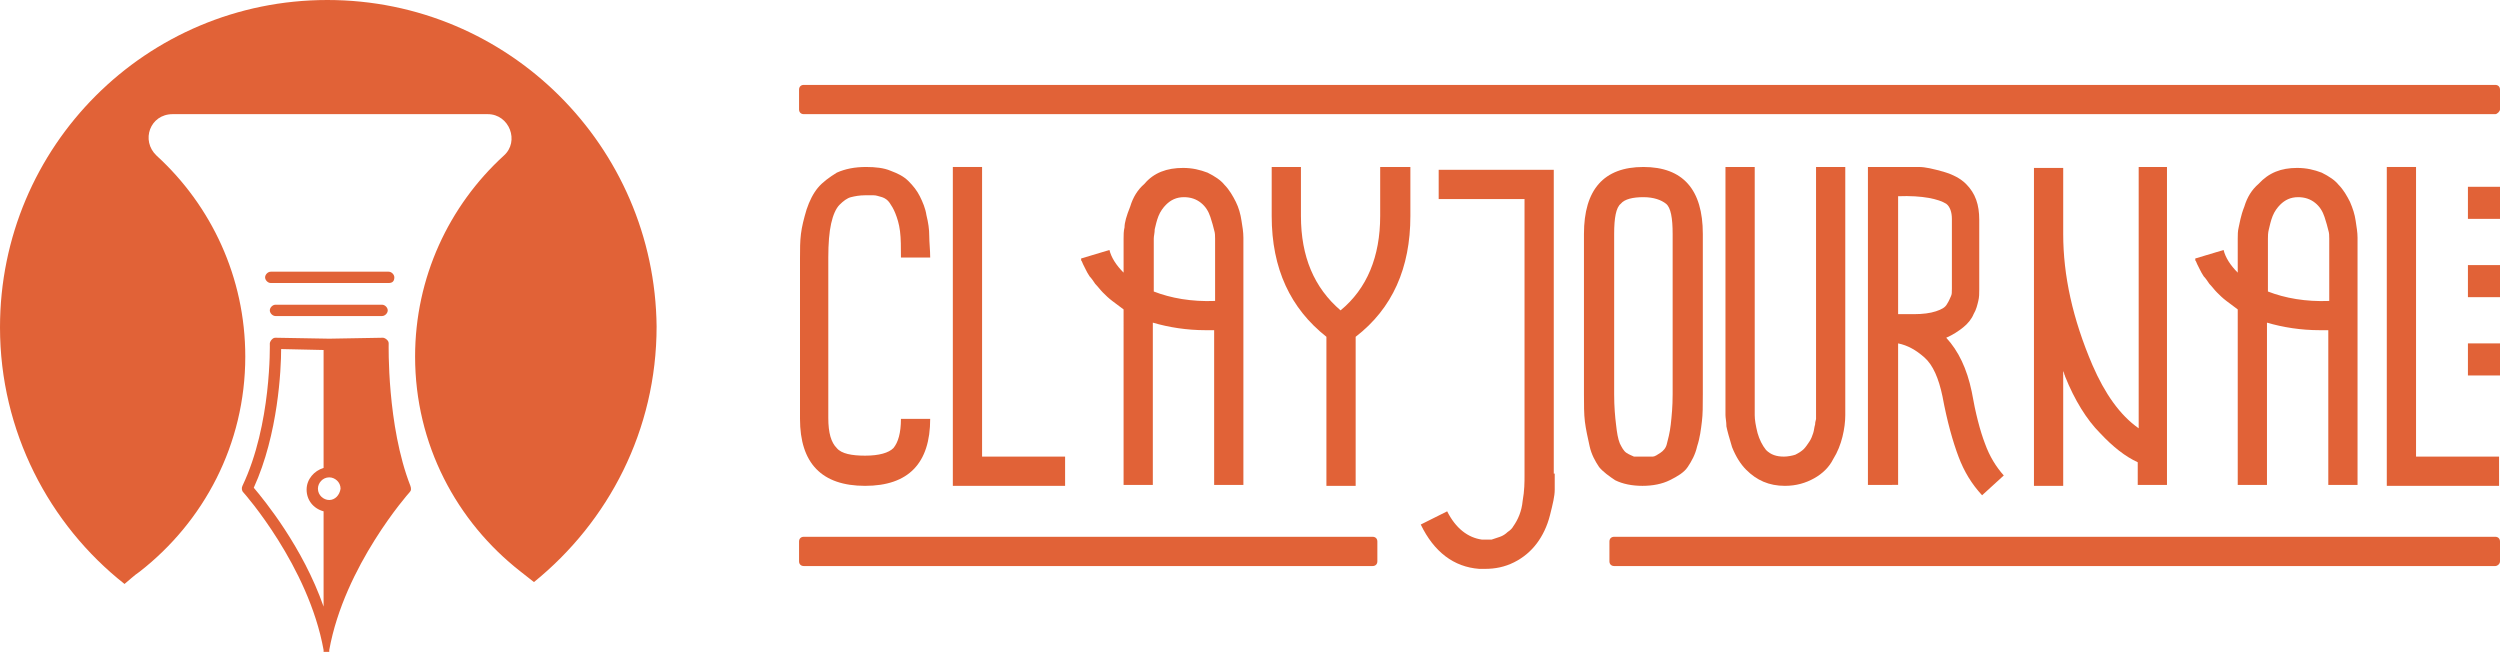 <?xml version="1.0" encoding="utf-8"?>
<!-- Generator: Adobe Illustrator 25.0.0, SVG Export Plug-In . SVG Version: 6.00 Build 0)  -->
<svg version="1.1" id="Layer_1" xmlns="http://www.w3.org/2000/svg" xmlns:xlink="http://www.w3.org/1999/xlink" x="0px" y="0px"
	 viewBox="0 0 265 69.3" style="enable-background:new 0 0 265 69.3;" xml:space="preserve">
<style type="text/css">
	.st0{fill:#E16237;}
</style>
<g>
	<g>
		<path class="st0" d="M88.7,47.5c0.5,0.6,1.6,0.8,3,0.8c1.5,0,2.5-0.3,3-0.8c0.5-0.6,0.8-1.6,0.8-3.1h3.1c0,4.7-2.3,7.1-6.9,7.1
			c-4.6,0-6.9-2.4-6.9-7.1v-17c0-1,0-1.8,0.1-2.6c0.1-0.8,0.3-1.6,0.6-2.6c0.3-0.9,0.7-1.7,1.2-2.3s1.2-1.1,2-1.6
			c0.9-0.4,1.9-0.6,3.1-0.6c1,0,1.9,0.1,2.6,0.4c0.8,0.3,1.4,0.6,1.9,1.1c0.5,0.5,0.9,1,1.2,1.6c0.3,0.6,0.6,1.3,0.7,2
			c0.2,0.8,0.3,1.5,0.3,2.2c0,0.7,0.1,1.5,0.1,2.3h-3.1c0-1.1,0-2-0.1-2.8c-0.1-0.8-0.3-1.4-0.5-1.9c-0.2-0.5-0.4-0.8-0.6-1.1
			c-0.2-0.3-0.5-0.5-0.8-0.6c-0.4-0.1-0.6-0.2-0.9-0.2c-0.2,0-0.5,0-0.9,0c-0.6,0-1.1,0.1-1.5,0.2c-0.4,0.1-0.8,0.4-1.2,0.8
			c-0.4,0.4-0.7,1.1-0.9,2c-0.2,0.9-0.3,2.1-0.3,3.6v17C87.8,45.9,88.1,46.9,88.7,47.5z"/>
		<path class="st0" d="M101,51.5V17.7h3.1v30.7h8.8v3.1H101z"/>
		<path class="st0" d="M125.4,17.8c1,0,1.8,0.2,2.6,0.5c0.8,0.4,1.4,0.8,1.8,1.3c0.5,0.5,0.9,1.2,1.2,1.8s0.5,1.3,0.6,2
			c0.1,0.6,0.2,1.2,0.2,1.8v26.2h-3.1V35c-0.4,0-0.7,0-0.9,0c-2,0-3.9-0.3-5.6-0.8v17.2h-3.1V32.8c-0.4-0.3-0.8-0.6-1.2-0.9
			c-0.4-0.3-0.7-0.6-1-0.9c-0.3-0.3-0.5-0.6-0.8-0.9c-0.2-0.3-0.4-0.6-0.6-0.8c-0.2-0.3-0.3-0.5-0.4-0.7c-0.1-0.2-0.2-0.4-0.3-0.6
			c-0.1-0.2-0.1-0.3-0.2-0.4c0-0.1,0-0.2,0-0.2l3-0.9c0.2,0.8,0.7,1.6,1.5,2.4v-3.6c0-0.4,0-0.8,0.1-1.2c0-0.5,0.2-1.2,0.6-2.2
			c0.3-1,0.8-1.8,1.5-2.4C122.3,18.3,123.7,17.8,125.4,17.8z M122.3,30.9c1.8,0.7,4,1.1,6.5,1v-6.6c0-0.3,0-0.6-0.1-0.9
			c-0.1-0.4-0.2-0.8-0.4-1.4c-0.2-0.6-0.5-1.1-1-1.5c-0.5-0.4-1.1-0.6-1.8-0.6c-0.8,0-1.4,0.3-1.9,0.8c-0.3,0.3-0.6,0.7-0.8,1.2
			c-0.2,0.5-0.3,1-0.4,1.4c0,0.4-0.1,0.7-0.1,1V30.9z"/>
		<path class="st0" d="M146.4,17.7h3.1v5.2c0,5.5-1.9,9.8-5.8,12.8v15.8h-3.1V35.7c-3.8-3-5.8-7.2-5.8-12.8v-5.2h3.1v5.2
			c0,4.3,1.4,7.6,4.2,10c2.8-2.3,4.2-5.7,4.2-10V17.7z"/>
		<path class="st0" d="M164.8,50.2c0,0.5,0,1,0,1.7s-0.2,1.5-0.5,2.7c-0.3,1.2-0.8,2.2-1.4,3c-0.6,0.8-1.4,1.5-2.4,2
			c-1,0.5-2,0.7-3.1,0.7c-0.2,0-0.4,0-0.6,0c-2.7-0.2-4.8-1.8-6.2-4.7l2.8-1.4c0.9,1.8,2.2,2.8,3.7,3c0.3,0,0.6,0,1,0
			c0.3-0.1,0.6-0.2,0.9-0.3s0.6-0.3,0.8-0.5c0.3-0.2,0.5-0.4,0.6-0.6c0.5-0.7,0.9-1.6,1-2.7c0.2-1.1,0.2-2,0.2-2.7v-0.1V21.1h-9.1
			V18h12.2V50.2z"/>
		<path class="st0" d="M169.5,49.5c-0.4-0.6-0.8-1.3-1-2.2c-0.2-0.9-0.4-1.8-0.5-2.6c-0.1-0.8-0.1-1.8-0.1-2.9v-17
			c0-4.7,2.1-7.1,6.3-7.1c4.2,0,6.3,2.4,6.3,7.1v17c0,1.2,0,2.1-0.1,2.9c-0.1,0.8-0.2,1.7-0.5,2.6c-0.2,0.9-0.6,1.6-1,2.2
			c-0.4,0.6-1.1,1-1.9,1.4s-1.8,0.6-2.9,0.6s-2.1-0.2-2.9-0.6C170.6,50.5,169.9,50,169.5,49.5z M171.1,24.8v17
			c0,1.3,0.1,2.4,0.2,3.2c0.1,0.9,0.2,1.5,0.4,2c0.2,0.4,0.4,0.8,0.7,1c0.3,0.2,0.6,0.3,0.8,0.4c0.2,0,0.6,0,1,0s0.8,0,1,0
			c0.2,0,0.5-0.2,0.8-0.4c0.3-0.2,0.6-0.5,0.7-1c0.1-0.4,0.3-1.1,0.4-2c0.1-0.9,0.2-1.9,0.2-3.2v-17c0-1.7-0.2-2.8-0.7-3.2
			s-1.3-0.7-2.4-0.7s-2,0.2-2.4,0.7C171.3,22,171.1,23.1,171.1,24.8z"/>
		<path class="st0" d="M185.1,49.8c-0.6-0.6-1.1-1.4-1.5-2.4c-0.3-1-0.5-1.7-0.6-2.2c0-0.5-0.1-0.9-0.1-1.2V17.7h3.1V44
			c0,0.5,0.1,1.1,0.3,1.9c0.2,0.7,0.5,1.3,0.9,1.8c0.5,0.5,1.1,0.7,1.9,0.7c0.4,0,0.9-0.1,1.2-0.2c0.4-0.2,0.7-0.4,0.9-0.6
			s0.4-0.5,0.6-0.8c0.2-0.3,0.3-0.6,0.4-0.9c0.1-0.3,0.1-0.6,0.2-0.9c0-0.3,0.1-0.5,0.1-0.6c0-0.1,0-0.2,0-0.3V17.7h3.1V44
			c0,0.7-0.1,1.5-0.3,2.3c-0.2,0.8-0.5,1.6-1,2.4c-0.4,0.8-1.1,1.5-2,2c-0.9,0.5-1.9,0.8-3.1,0.8C187.5,51.5,186.2,50.9,185.1,49.8z
			"/>
		<path class="st0" d="M209,41.5c0.4,2.3,0.9,4.2,1.4,5.5c0.5,1.4,1.2,2.5,2,3.4l-2.3,2.1c-1.1-1.2-1.9-2.5-2.5-4.1
			s-1.2-3.7-1.7-6.4c-0.4-1.9-1-3.3-1.9-4.1c-0.9-0.8-1.8-1.3-2.8-1.5v15H198V17.7h1.5c0.2,0,0.6,0,1.1,0c1.2,0,2.1,0,2.8,0
			c0.7,0,1.5,0.2,2.6,0.5c1,0.3,1.8,0.7,2.4,1.3c1,1,1.4,2.2,1.4,3.8v7.4c0,0.4,0,0.8-0.1,1.2c-0.1,0.4-0.2,0.9-0.5,1.4
			c-0.2,0.5-0.6,1-1.1,1.4c-0.5,0.4-1.1,0.8-1.8,1.1C207.6,37.2,208.5,39.1,209,41.5z M201.2,20.8v12.5c0.6,0,1.2,0,1.7,0
			c0.9,0,1.7-0.1,2.3-0.3c0.6-0.2,1-0.4,1.2-0.8c0.2-0.3,0.3-0.6,0.4-0.8c0.1-0.2,0.1-0.4,0.1-0.8v-7.4c0-0.7-0.2-1.3-0.6-1.6
			C205.5,21.1,203.8,20.7,201.2,20.8z"/>
		<path class="st0" d="M226.6,17.7h3.1v33.7h-3.1V49c-1.3-0.6-2.6-1.6-4-3.1c-1.4-1.4-2.7-3.5-3.7-6c0-0.1-0.1-0.2-0.1-0.3
			c0-0.1-0.1-0.2-0.1-0.3v12.2h-3.1V24.8v-5.5v-1.5h3.1v1.5v5.5c0,4.4,1,9,3.1,13.9c1.3,3,2.9,5.3,4.9,6.7V17.7z"/>
		<path class="st0" d="M243.5,17.8c1,0,1.8,0.2,2.6,0.5c0.8,0.4,1.4,0.8,1.8,1.3c0.5,0.5,0.9,1.2,1.2,1.8c0.3,0.7,0.5,1.3,0.6,2
			s0.2,1.2,0.2,1.8v26.2h-3.1V35c-0.4,0-0.7,0-0.9,0c-2,0-3.9-0.3-5.6-0.8v17.2h-3.1V32.8c-0.4-0.3-0.8-0.6-1.2-0.9
			c-0.4-0.3-0.7-0.6-1-0.9c-0.3-0.3-0.5-0.6-0.8-0.9c-0.2-0.3-0.4-0.6-0.6-0.8c-0.2-0.3-0.3-0.5-0.4-0.7c-0.1-0.2-0.2-0.4-0.3-0.6
			c-0.1-0.2-0.1-0.3-0.2-0.4c0-0.1,0-0.2,0-0.2l3-0.9c0.2,0.8,0.7,1.6,1.5,2.4v-3.6c0-0.4,0-0.8,0.1-1.2s0.2-1.2,0.6-2.2
			c0.3-1,0.8-1.8,1.5-2.4C240.5,18.3,241.8,17.8,243.5,17.8z M240.4,30.9c1.8,0.7,4,1.1,6.5,1v-6.6c0-0.3,0-0.6-0.1-0.9
			c-0.1-0.4-0.2-0.8-0.4-1.4c-0.2-0.6-0.5-1.1-1-1.5c-0.5-0.4-1.1-0.6-1.8-0.6c-0.8,0-1.4,0.3-1.9,0.8c-0.3,0.3-0.6,0.7-0.8,1.2
			c-0.2,0.5-0.3,1-0.4,1.4s-0.1,0.7-0.1,1V30.9z"/>
		<path class="st0" d="M253,51.5V17.7h3.1v30.7h8.8v3.1H253z"/>
	</g>
	<g>
		<line class="st0" x1="84.7" y1="10.6" x2="265" y2="10.6"/>
		<path class="st0" d="M264.5,12.1H85.2c-0.3,0-0.5-0.2-0.5-0.5V9.5c0-0.3,0.2-0.5,0.5-0.5h179.3c0.3,0,0.5,0.2,0.5,0.5v2.1
			C265,11.8,264.7,12.1,264.5,12.1z"/>
	</g>
	<g>
		<line class="st0" x1="170.6" y1="58.5" x2="265" y2="58.5"/>
		<path class="st0" d="M264.5,60h-93.4c-0.3,0-0.5-0.2-0.5-0.5v-2.1c0-0.3,0.2-0.5,0.5-0.5h93.4c0.3,0,0.5,0.2,0.5,0.5v2.1
			C265,59.8,264.7,60,264.5,60z"/>
	</g>
	<g>
		<line class="st0" x1="84.7" y1="58.5" x2="146" y2="58.5"/>
		<path class="st0" d="M145.5,60H85.2c-0.3,0-0.5-0.2-0.5-0.5v-2.1c0-0.3,0.2-0.5,0.5-0.5h60.3c0.3,0,0.5,0.2,0.5,0.5v2.1
			C146,59.8,145.8,60,145.5,60z"/>
	</g>
	<rect x="261.6" y="36.4" class="st0" width="3.4" height="3.4"/>
	<rect x="261.6" y="28.1" class="st0" width="3.4" height="3.4"/>
	<rect x="261.6" y="19.8" class="st0" width="3.4" height="3.4"/>
</g>
<g>
	<path class="st0" d="M34.7,0C15.5,0,0,15.5,0,34.7c0,11,5.2,20.9,13.2,27.2c0.5-0.4,1-0.9,1.6-1.3c6.8-5.3,11.2-13.5,11.2-22.8
		c0-8.4-3.6-16-9.4-21.3c-1.7-1.6-0.7-4.4,1.7-4.4h33.4c2.3,0,3.4,2.9,1.7,4.4c-5.8,5.3-9.4,12.9-9.4,21.3c0,9.3,4.4,17.5,11.2,22.8
		c0.5,0.4,0.9,0.7,1.4,1.1c7.9-6.4,13-16.1,13-27.1C69.4,15.5,53.9,0,34.7,0z"/>
	<path class="st0" d="M41.2,36.4c0-0.2-0.1-0.3-0.2-0.4c-0.1-0.1-0.3-0.2-0.4-0.2l-5.7,0.1l-5.7-0.1c-0.2,0-0.3,0.1-0.4,0.2
		c-0.1,0.1-0.2,0.3-0.2,0.4c0,0.1,0.2,8.6-2.9,15.1c-0.1,0.2-0.1,0.5,0.1,0.7c0.1,0.1,6.9,7.8,8.5,16.7c0,0,0,0,0,0c0,0,0,0,0,0
		c0,0,0,0,0,0.1c0,0,0,0,0,0c0,0,0,0,0,0.1c0,0,0,0,0,0c0,0,0,0,0,0c0,0,0,0,0,0c0,0,0,0,0,0c0,0,0,0,0,0c0,0,0,0,0,0c0,0,0,0,0,0
		c0,0,0,0,0.1,0c0,0,0,0,0,0c0,0,0,0,0.1,0c0,0,0,0,0.1,0c0,0,0,0,0,0s0,0,0,0c0,0,0,0,0.1,0c0,0,0,0,0.1,0c0,0,0,0,0,0
		c0,0,0,0,0.1,0c0,0,0,0,0,0c0,0,0,0,0,0c0,0,0,0,0,0c0,0,0,0,0,0c0,0,0,0,0,0c0,0,0,0,0,0c0,0,0,0,0,0c0,0,0,0,0-0.1c0,0,0,0,0,0
		c0,0,0,0,0-0.1c0,0,0,0,0,0c0,0,0,0,0,0c1.6-8.9,8.4-16.6,8.5-16.7c0.2-0.2,0.2-0.4,0.1-0.7C41,45.1,41.2,36.5,41.2,36.4z M34.9,53
		c-0.6,0-1.2-0.5-1.2-1.2c0-0.6,0.5-1.2,1.2-1.2c0.6,0,1.2,0.5,1.2,1.2C36,52.5,35.5,53,34.9,53z M29.8,37l4.5,0.1v12.5
		c-1,0.3-1.8,1.2-1.8,2.3c0,1.1,0.7,2,1.8,2.3v10.1c-2.2-6.3-6.3-11.3-7.4-12.6C29.5,46,29.8,39.1,29.8,37z"/>
	<path class="st0" d="M29.2,32.3c-0.3,0-0.6,0.3-0.6,0.6c0,0.3,0.3,0.6,0.6,0.6h11.3c0.3,0,0.6-0.3,0.6-0.6c0-0.3-0.3-0.6-0.6-0.6
		H29.2z"/>
	<path class="st0" d="M41.8,29.4c0-0.3-0.3-0.6-0.6-0.6H28.7c-0.3,0-0.6,0.3-0.6,0.6c0,0.3,0.3,0.6,0.6,0.6h12.5
		C41.6,30,41.8,29.8,41.8,29.4z"/>
</g>
</svg>
